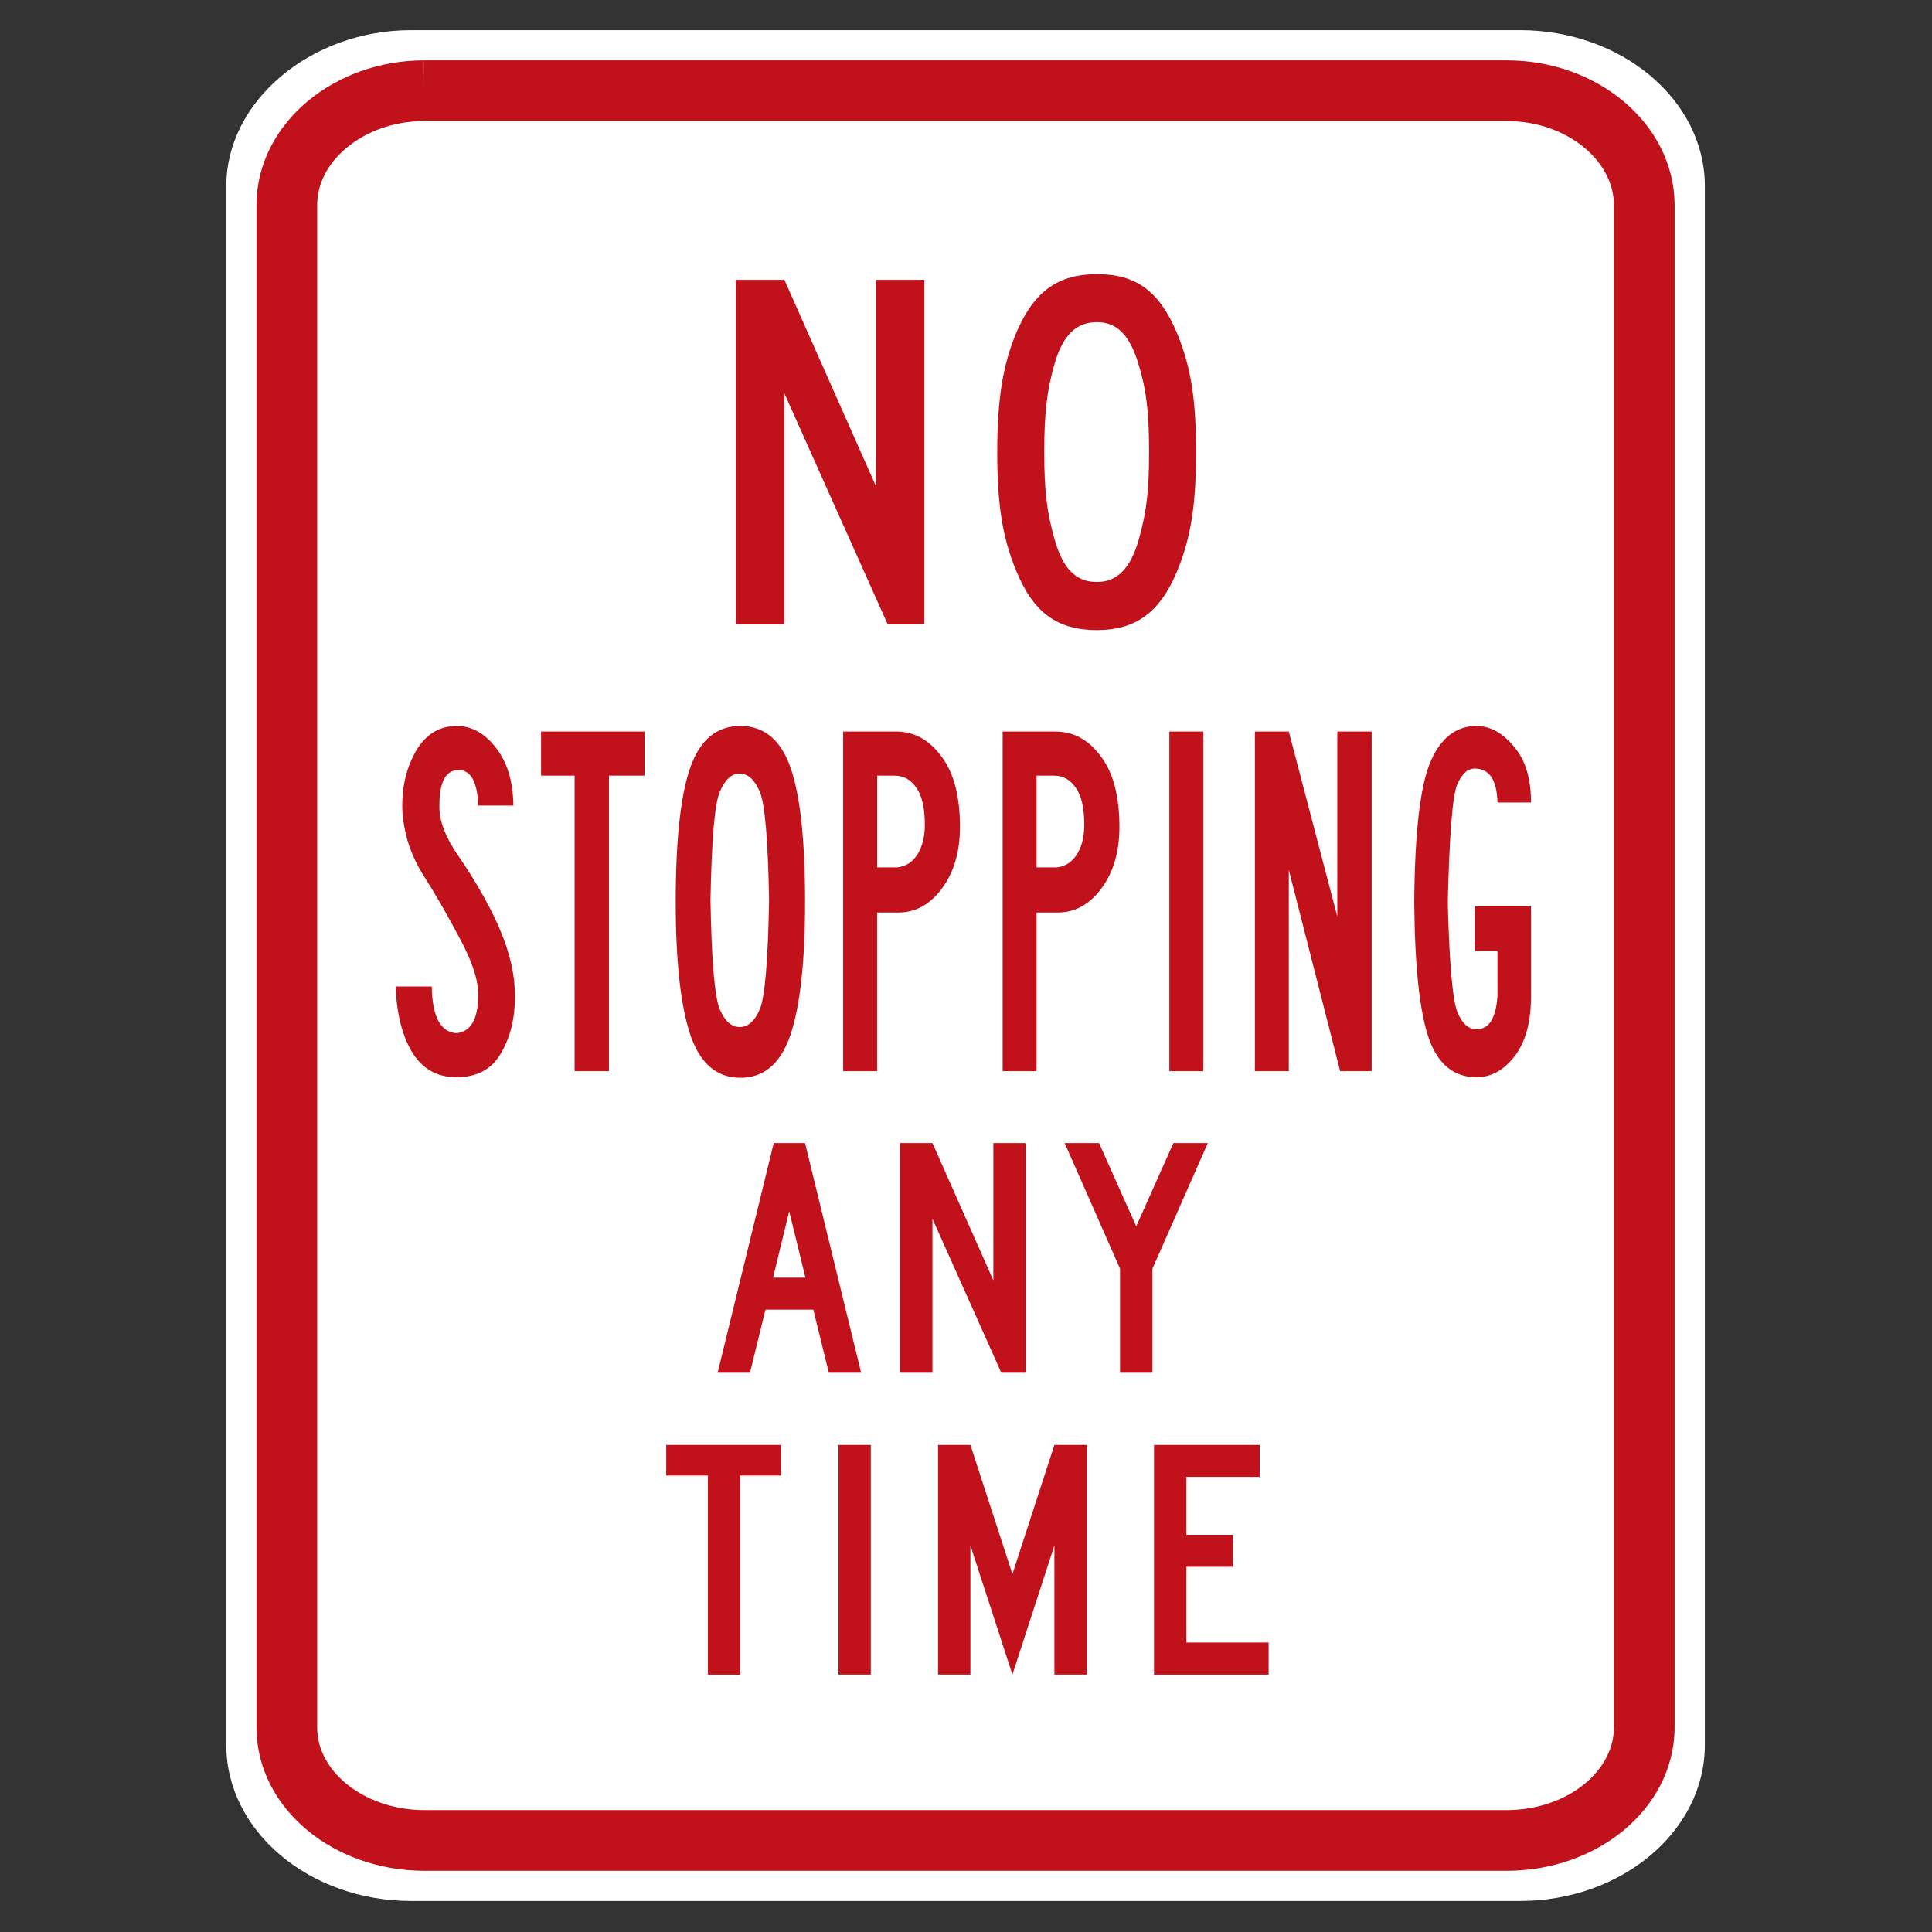 <?xml version="1.0" encoding="UTF-8"?>
<svg width="256" height="256" enable-background="new 0 -0.321 144 120" version="1.1" viewBox="0 -.321 256 256" xml:space="preserve" xmlns="http://www.w3.org/2000/svg">



















<rect x="0" y="-.321" width="256" height="256" fill="#333333" stroke="none"/>



















<g transform="matrix(.987 0 0 .987 .004 0)"><path d="m55.189 3.725h148.87c13.665 0 24.812 9.402 24.812 20.93v209.3c0 11.527-11.146 20.927-24.812 20.927h-148.87c-13.665 0-24.812-9.4-24.812-20.927v-209.3c0-11.383 11.315-20.93 24.812-20.93" fill="#fff"/><path d="m56.889 11.851h145.46c10.085 0.033 18.326 6.918 18.392 15.286v204.5c-0.066 8.372-8.306 15.077-18.392 15.12h-145.46c-10.06-0.043-18.352-6.748-18.386-15.12v-204.5c0.034-8.367 8.326-15.252 18.386-15.286" fill="none" stroke="#c1121c" stroke-width="8.149"/><path transform="matrix(1.013 0 0 1.013 -.004 -.326)" d="m145.37 36.332c-5.133 0-8.283 2.259-10.611 7.598-1.848 4.313-2.598 8.965-2.598 15.949 0 6.981 0.683 11.365 2.531 15.814 2.259 5.475 5.406 7.812 10.678 7.812 5.133 0 8.348-2.342 10.607-7.75 1.848-4.449 2.535-8.829 2.535-15.877 0-6.984-0.687-11.297-2.535-15.746-2.326-5.544-5.405-7.801-10.607-7.801zm-47.846 0.752v45.67h6.432v-30.609l13.691 30.609h4.859v-45.67h-6.436v27.312l-12.115-27.312zm47.846 5.611c2.671 0 4.38 1.715 5.545 5.684 1.026 3.354 1.369 6.364 1.369 11.5 0 5.2-0.344 8.008-1.369 11.637-1.095 3.833-2.874 5.613-5.545 5.613-2.804 0-4.517-1.782-5.617-5.684-1.023-3.56-1.363-6.503-1.363-11.5 0-5.133 0.34-8.145 1.363-11.705 1.1-3.833 2.88-5.545 5.617-5.545zm-84.832 53.518c-2.285 0-4.07 1.075-5.356 3.225-1.25 2.15-1.875 4.59-1.875 7.322 0 1.388 0.233 2.933 0.697 4.635 0.5 1.657 1.248 3.268 2.248 4.836 1.357 2.105 2.893 4.77 4.607 7.994 1.75 3.224 2.589 5.822 2.518 7.793-0.036 3.09-1 4.725-2.893 4.904-2.107-0.134-3.196-2.194-3.268-6.18h-4.768c0.107 3.538 0.821 6.425 2.143 8.664 1.357 2.239 3.322 3.359 5.893 3.359 2.714 0 4.678-1.051 5.893-3.156 1.25-2.105 1.873-4.636 1.873-7.592 0-2.687-0.623-5.531-1.873-8.531-1.25-3.045-3.161-6.449-5.732-10.211-0.786-1.12-1.392-2.24-1.82-3.359-0.428-1.12-0.626-2.195-0.59-3.225 0-3.045 0.822-4.59 2.465-4.635 1.678-0.045 2.571 1.523 2.678 4.703h4.66c-0.036-3.18-0.805-5.732-2.305-7.658-1.5-1.926-3.231-2.889-5.195-2.889zm37.584 0c-3.142 0-5.355 1.835-6.641 5.508-1.286 3.672-1.93 9.607-1.93 17.803 0 7.882 0.644 13.748 1.93 17.6 1.286 3.807 3.498 5.711 6.641 5.711 3.142 0 5.357-1.904 6.643-5.711 1.286-3.852 1.928-9.717 1.928-17.6 0-8.196-0.642-14.13-1.928-17.803-1.286-3.672-3.5-5.508-6.643-5.508zm97.551 0c-2.714 0-4.749 1.59-6.106 4.769-1.357 3.18-2.071 9.36-2.143 18.541 0.071 8.554 0.714 14.577 1.928 18.07 1.214 3.448 3.321 5.172 6.32 5.172 1.928 1e-5 3.607-0.918 5.035-2.754 1.464-1.881 2.195-4.546 2.195-7.994v-11.957h-7.443v5.979h2.998v5.979c-0.214 2.911-1.107 4.367-2.678 4.367-1.036 0.09-1.892-0.606-2.57-2.084-0.678-1.478-1.126-6.381-1.34-14.711 0.214-8.912 0.625-14.106 1.232-15.584 0.643-1.478 1.446-2.195 2.41-2.15 1.893 0.045 2.874 1.544 2.945 4.5h4.445c0-3.224-0.767-5.708-2.303-7.455-1.5-1.791-3.142-2.688-4.928-2.688zm-123.97 0.738v5.844h4.447v39.164h4.553v-39.164h4.713v-5.844zm40.039 0v45.008h4.5v-21.025h2.678c2.321 0.045 4.284-1.008 5.891-3.158s2.412-4.881 2.412-8.195c0-4.075-0.822-7.188-2.465-9.338-1.607-2.194-3.606-3.291-5.998-3.291zm21.133 0v45.008h4.498v-21.025h2.678c2.321 0.045 4.286-1.008 5.893-3.158s2.41-4.881 2.41-8.195c0-4.075-0.82-7.188-2.463-9.338-1.607-2.194-3.608-3.291-6-3.291zm22.096 0v45.008h4.498v-45.008zm11.334 0v45.008h4.498v-26.668l6.803 26.668h4.178v-45.008h-4.553v24.52l-6.428-24.52zm-68.291 5.576c1.107 0 2.001 0.806 2.68 2.418 0.678 1.567 1.088 6.361 1.23 14.377-0.143 8.016-0.552 12.829-1.23 14.441-0.678 1.567-1.573 2.352-2.68 2.352-1.071 0-1.945-0.784-2.623-2.352-0.678-1.612-1.09-6.425-1.232-14.441 0.143-8.016 0.554-12.81 1.232-14.377 0.678-1.612 1.552-2.418 2.623-2.418zm18.229 0.268h2.303c1.214 0 2.178 0.538 2.893 1.613 0.75 1.03 1.125 2.665 1.125 4.904 0 1.567-0.322 2.866-0.965 3.897-0.643 1.03-1.535 1.612-2.678 1.746h-2.678zm21.131 0h2.303c1.214 0 2.178 0.538 2.893 1.613 0.75 1.03 1.125 2.665 1.125 4.904 0 1.567-0.32 2.866-0.963 3.897-0.643 1.03-1.537 1.612-2.68 1.746h-2.678z" fill="#c1121c" stroke-width=".987"/><path d="m103.87 153.13-7.532 30.836h4.344l2.08-8.47h6.42l2.084 8.47h4.34l-7.532-30.836zm16.961 0v30.836h4.348v-20.667l9.24 20.667h3.283v-30.836h-4.348v18.441l-8.174-18.441zm22.092 0 7.438 16.866v13.969h4.348v-13.969l7.438-16.866h-4.622l-4.99 11.183-4.99-11.183zm-36.973 9.15 2.174 8.919h-4.344zm-16.511 31.375v4.113h5.594v26.723h4.34v-26.723h5.457v-4.113zm23.124 0v30.831h4.34v-30.831zm13.366 0v30.831h4.344v-17.337l5.641 17.337 5.636-17.337v17.337h4.348v-30.831h-4.348l-5.636 17.333-5.641-17.333zm28.991 0v30.836h15.39v-4.31h-11.046v-10.164h6.24v-4.297h-6.24v-7.768h9.843v-4.297z" fill="#c1121c" fill-rule="evenodd"/></g></svg>
